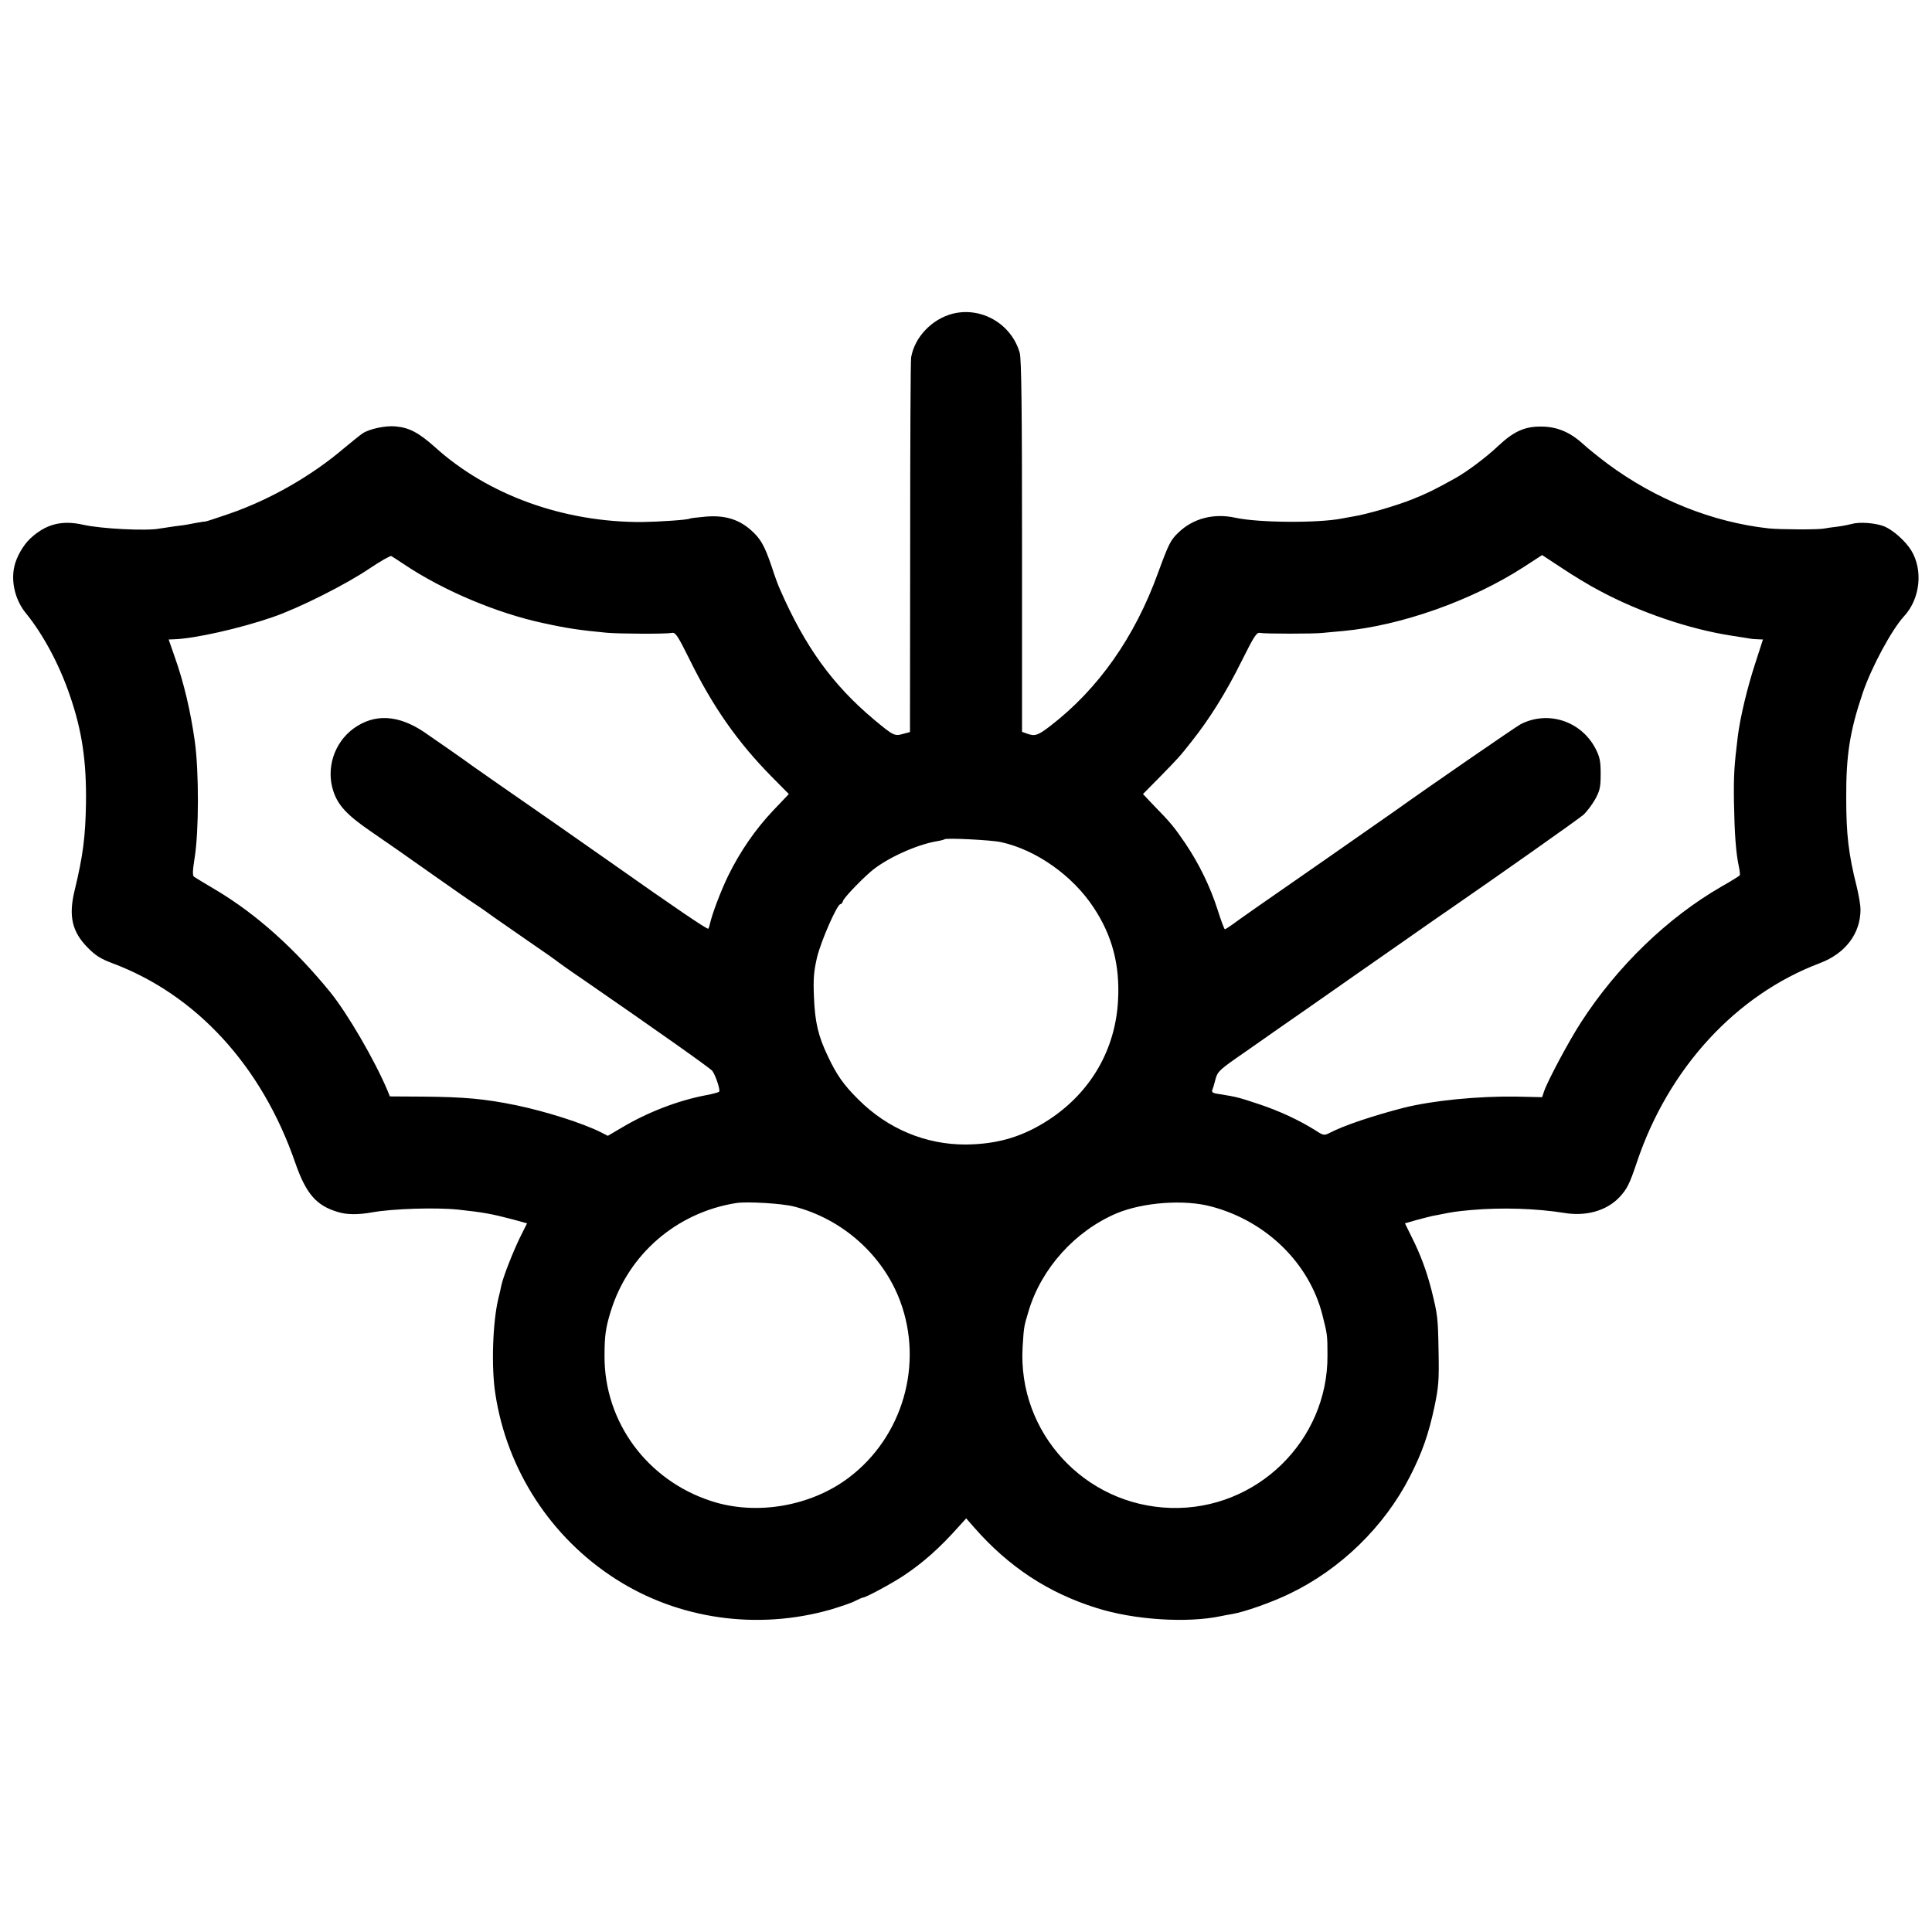 <?xml version="1.0" standalone="no"?>
<!DOCTYPE svg PUBLIC "-//W3C//DTD SVG 20010904//EN"
 "http://www.w3.org/TR/2001/REC-SVG-20010904/DTD/svg10.dtd">
<svg version="1.0" xmlns="http://www.w3.org/2000/svg"
 width="1000pt" height="1000pt" viewBox="0 0 1000 1000"
 preserveAspectRatio="xMidYMid meet">
<g transform="translate(0,1000) scale(0.1,-0.1)"
fill="#000000" stroke="none">
<path d="M4930 8376 c-107 -28 -196 -121 -214 -226 -3 -14 -5 -456 -5 -982
l-1 -957 -37 -10 c-43 -12 -49 -9 -151 76 -213 179 -356 377 -485 673 -9 19
-28 71 -42 115 -38 112 -58 147 -109 192 -64 56 -136 77 -233 69 -42 -4 -79
-8 -82 -10 -10 -7 -164 -17 -247 -18 -407 -2 -799 140 -1073 388 -83 74 -133
101 -204 107 -52 5 -135 -13 -170 -36 -12 -8 -57 -44 -100 -80 -166 -141 -381
-264 -590 -336 -64 -22 -119 -40 -122 -40 -5 1 -82 -13 -95 -16 -3 -1 -32 -5
-65 -9 -33 -5 -69 -10 -80 -12 -66 -13 -303 -1 -395 20 -111 25 -194 3 -274
-72 -37 -35 -72 -97 -82 -145 -18 -81 6 -175 60 -241 89 -109 172 -264 226
-421 65 -187 88 -345 85 -565 -3 -171 -15 -268 -59 -450 -32 -132 -13 -213 68
-295 40 -41 68 -58 126 -80 435 -162 775 -532 948 -1033 56 -161 109 -222 220
-255 47 -15 106 -15 179 -2 106 19 330 26 445 14 130 -14 173 -22 280 -50 l76
-21 -38 -76 c-36 -75 -85 -199 -95 -245 -2 -12 -9 -42 -15 -66 -30 -122 -38
-358 -16 -496 60 -394 288 -744 623 -958 326 -209 734 -266 1113 -158 52 16
110 35 127 45 18 9 36 17 40 17 16 1 149 73 208 112 104 69 189 145 288 256
l38 42 42 -48 c178 -203 383 -338 633 -416 195 -62 470 -79 644 -42 14 3 40 8
59 11 61 10 206 61 296 105 263 126 490 347 622 605 64 125 97 219 128 364 21
101 24 136 21 285 -3 177 -5 190 -37 319 -25 97 -57 184 -103 275 l-34 69 59
17 c33 9 70 18 82 21 12 2 33 6 47 9 58 12 79 15 155 22 158 14 338 8 481 -15
113 -19 218 11 284 79 41 43 54 69 92 182 163 487 513 868 948 1032 132 50
210 153 210 278 0 21 -9 73 -19 115 -43 170 -55 272 -55 462 -1 223 19 347 86
545 45 132 149 325 213 395 84 90 100 240 37 342 -30 48 -93 104 -138 123 -44
18 -128 25 -169 13 -16 -4 -50 -11 -75 -14 -25 -3 -56 -7 -70 -10 -34 -6 -224
-5 -285 1 -291 32 -584 149 -835 335 -45 34 -101 79 -124 100 -67 62 -135 91
-214 92 -87 2 -145 -23 -226 -99 -63 -60 -165 -136 -225 -169 -108 -60 -143
-77 -220 -108 -82 -33 -236 -78 -311 -90 -19 -3 -44 -8 -55 -10 -124 -24 -429
-22 -550 4 -112 25 -220 -3 -296 -77 -40 -38 -50 -58 -105 -208 -120 -332
-309 -601 -557 -792 -64 -49 -79 -55 -119 -41 l-28 10 0 960 c0 712 -3 971
-12 1002 -43 150 -199 240 -348 202z m-2840 -1296 c204 -137 483 -254 721
-305 128 -28 192 -37 329 -50 67 -6 307 -7 337 -1 19 4 30 -12 92 -137 120
-244 249 -429 427 -609 l87 -88 -80 -84 c-93 -98 -173 -214 -235 -341 -39 -81
-83 -198 -94 -249 -2 -10 -6 -21 -8 -23 -5 -5 -180 114 -506 344 -41 29 -82
57 -90 63 -8 6 -98 69 -200 140 -102 71 -236 164 -298 207 -62 43 -120 84
-130 91 -36 27 -180 127 -247 173 -134 90 -257 96 -364 19 -102 -74 -145 -208
-105 -327 24 -72 72 -123 190 -204 134 -92 143 -99 342 -239 90 -63 175 -123
190 -132 35 -23 54 -36 112 -78 27 -19 108 -75 180 -125 72 -49 137 -95 143
-100 7 -6 67 -49 135 -95 355 -245 659 -459 669 -473 17 -23 43 -101 35 -108
-4 -3 -35 -12 -69 -18 -143 -27 -301 -88 -432 -166 l-75 -44 -35 18 c-96 48
-285 108 -438 140 -166 34 -269 43 -486 45 l-169 1 -13 32 c-66 156 -206 397
-296 508 -185 227 -382 403 -589 527 -58 34 -110 66 -116 70 -8 6 -7 33 3 95
23 140 23 453 1 608 -22 155 -56 300 -102 430 l-33 95 26 1 c107 3 346 57 513
115 139 48 381 170 503 253 55 37 105 65 110 63 6 -3 35 -22 65 -42z m6190
-138 c207 -111 460 -197 675 -231 39 -6 81 -13 95 -15 14 -3 36 -5 50 -5 l25
-1 -41 -127 c-40 -122 -77 -277 -89 -373 -19 -155 -22 -201 -20 -345 3 -163
10 -258 25 -329 5 -22 7 -43 5 -47 -3 -3 -45 -30 -95 -58 -279 -161 -540 -413
-727 -703 -60 -92 -172 -301 -191 -357 l-10 -30 -134 3 c-196 3 -432 -20 -583
-58 -155 -40 -309 -91 -383 -130 -28 -14 -32 -14 -76 15 -82 51 -184 99 -290
134 -105 35 -117 38 -199 51 -39 5 -47 10 -42 23 4 9 11 34 17 57 10 38 22 49
147 135 74 52 164 115 200 140 37 25 208 145 381 266 173 121 343 239 378 264
35 24 83 58 107 74 261 180 666 466 690 487 17 15 44 51 61 80 25 46 29 63 29
133 0 67 -5 88 -27 131 -75 143 -247 198 -388 125 -26 -14 -486 -331 -645
-445 -23 -17 -701 -489 -729 -508 -10 -7 -48 -34 -85 -60 -36 -27 -68 -48 -71
-48 -3 0 -20 45 -37 99 -39 122 -96 239 -168 346 -58 85 -75 106 -164 197
l-55 58 85 86 c104 107 102 104 169 189 92 116 177 253 256 412 67 134 78 151
97 147 25 -5 278 -5 322 0 17 2 65 6 108 10 298 28 664 157 932 330 l97 63
102 -67 c55 -37 144 -91 196 -118z m-3098 -1301 c182 -40 371 -174 479 -339
96 -145 136 -297 126 -479 -13 -255 -141 -476 -357 -618 -136 -89 -265 -127
-430 -129 -208 -1 -405 81 -557 233 -76 75 -113 128 -158 224 -50 104 -67 177
-72 307 -4 95 -1 131 16 205 21 86 104 275 121 275 5 0 11 8 14 18 5 15 81 96
139 147 76 68 238 143 347 161 19 3 37 8 39 10 8 8 247 -4 293 -15z m-1072
-1886 c250 -64 460 -251 549 -489 122 -327 14 -702 -264 -913 -197 -150 -482
-199 -715 -122 -331 108 -552 409 -551 749 0 107 6 148 32 232 91 296 341 512
649 561 56 9 239 -2 300 -18z m2160 0 c284 -75 507 -293 575 -562 25 -99 26
-103 26 -208 3 -442 -367 -803 -811 -790 -446 13 -793 390 -767 833 7 107 6
103 31 186 66 221 241 415 456 506 137 57 350 73 490 35z"/>
</g>
</svg>

